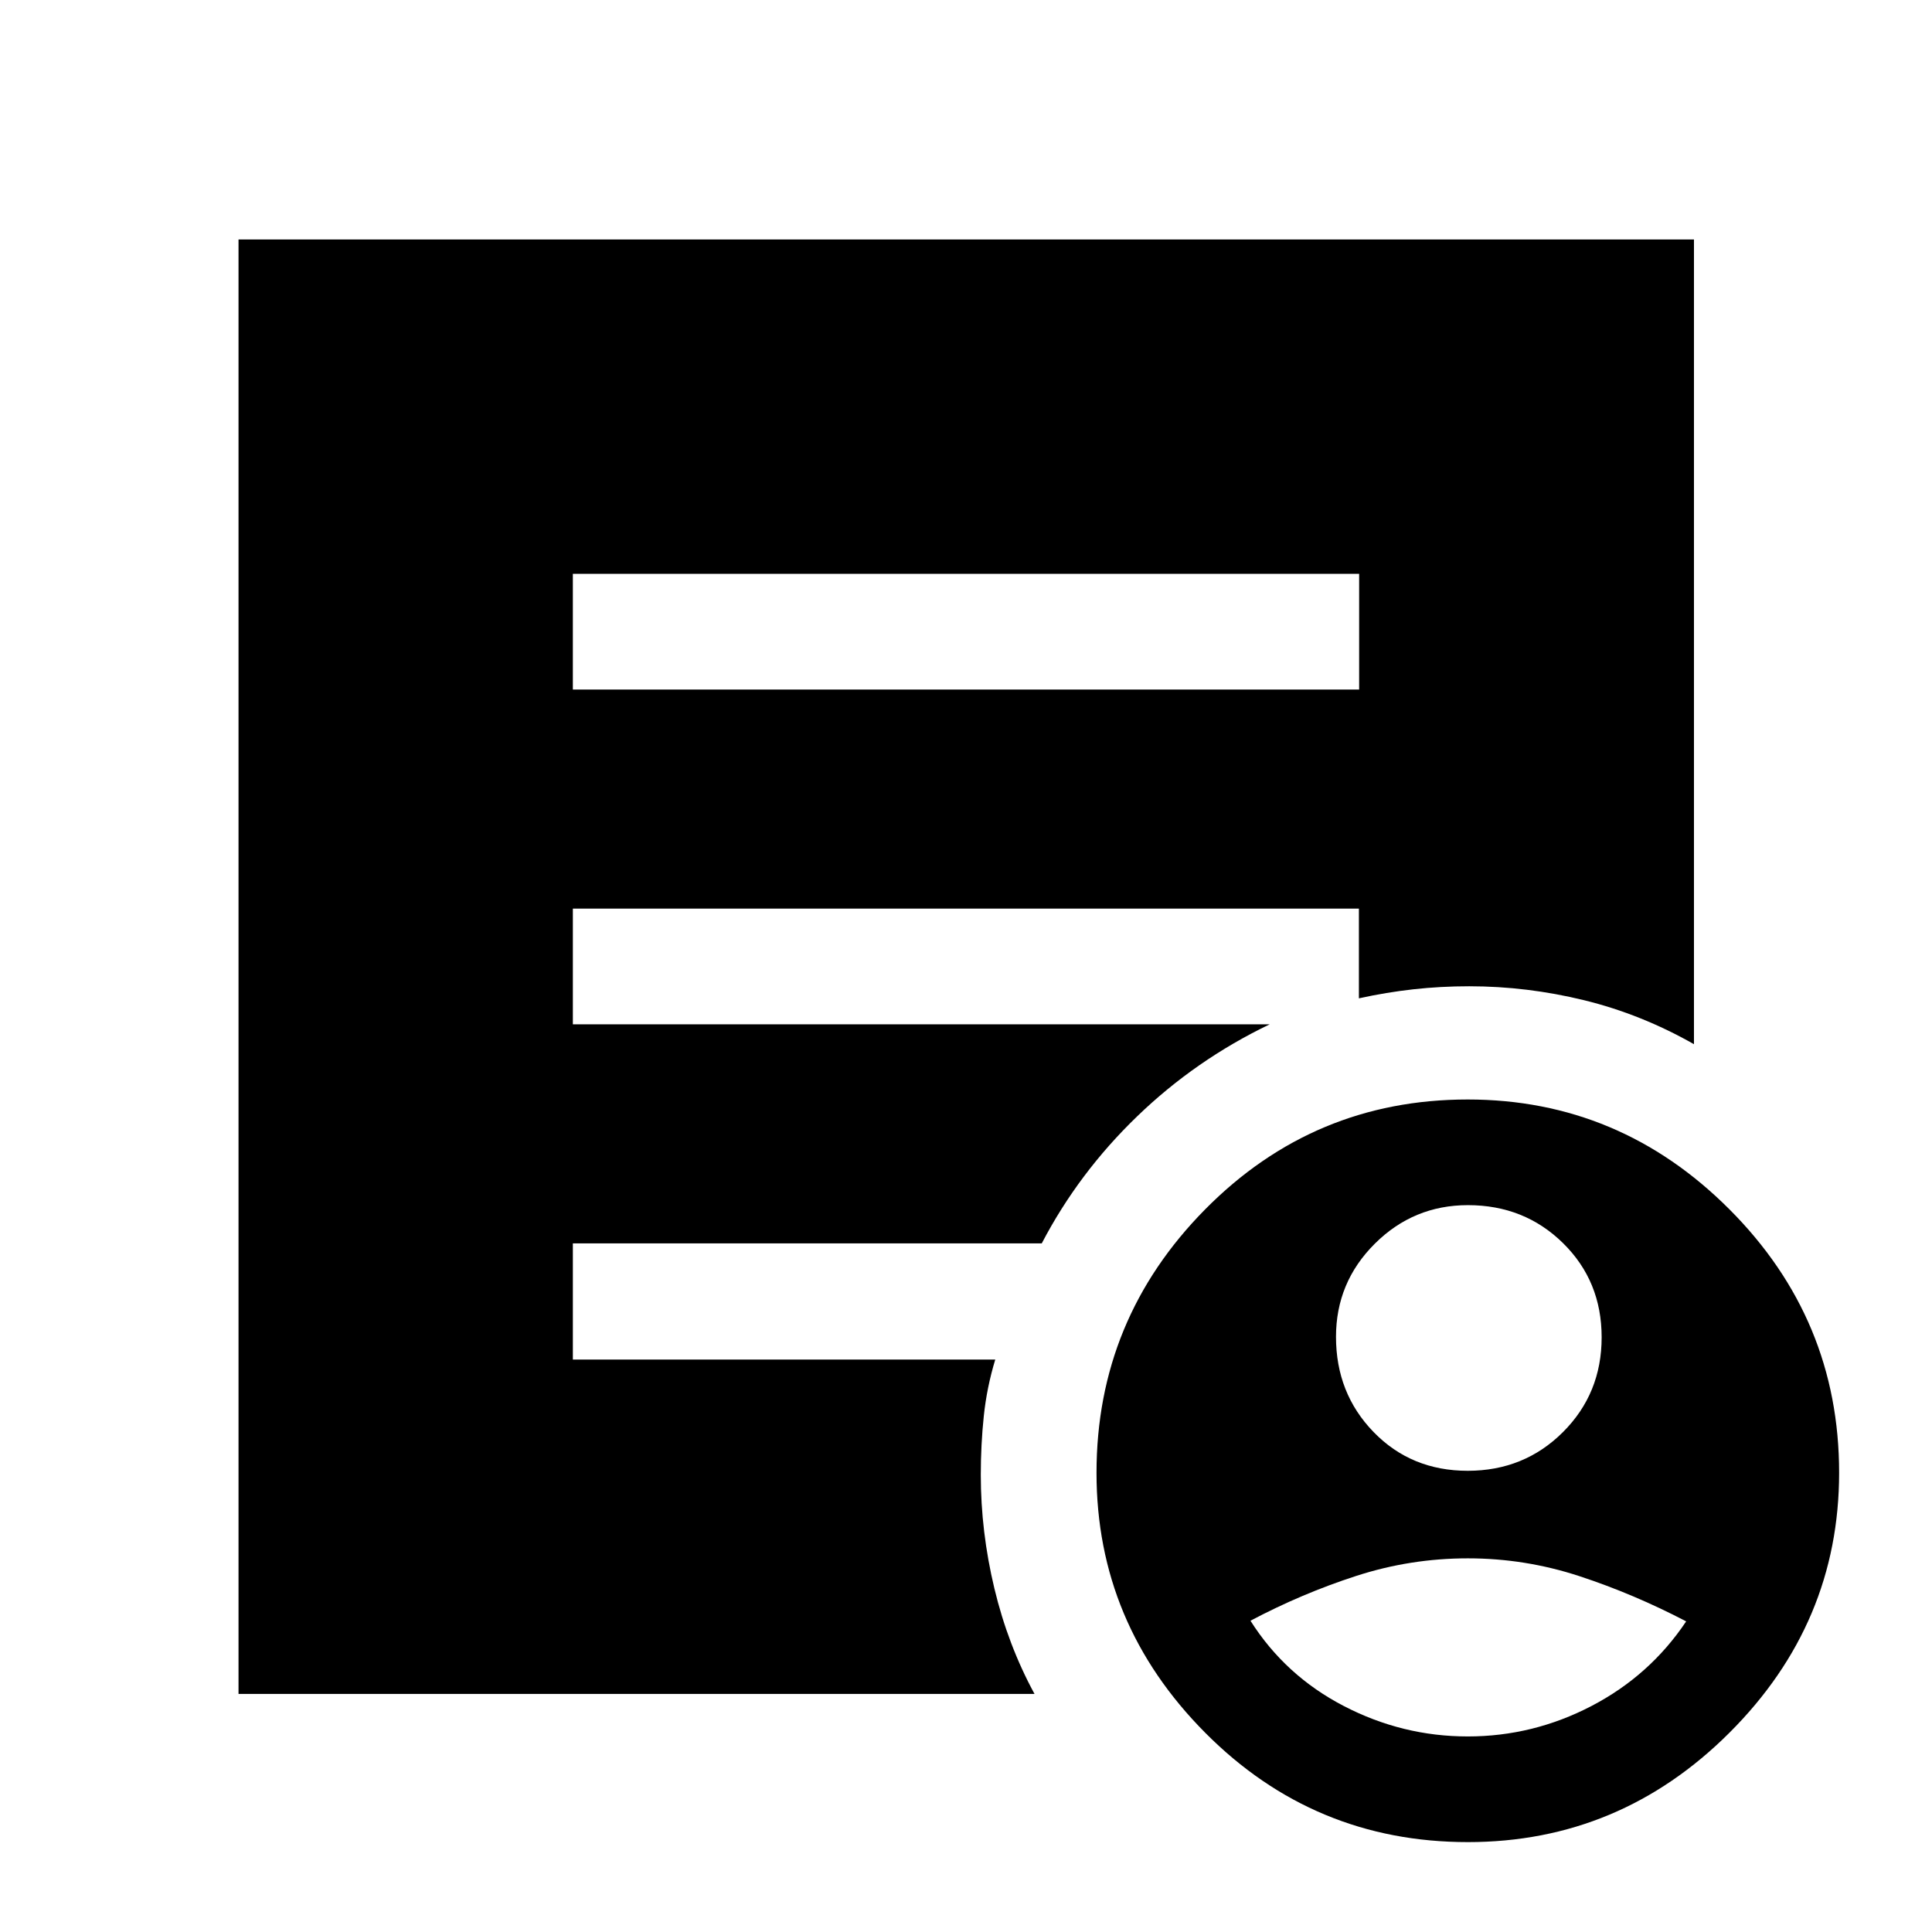 <svg xmlns="http://www.w3.org/2000/svg" height="48" viewBox="0 -960 960 960" width="48"><path d="M729.29-229.17q28.06 0 47.31-19.2 19.25-19.19 19.25-47.13 0-27.93-19.19-46.8-19.19-18.87-47.25-18.87-27.06 0-46.31 19.19-19.25 19.19-19.25 46.25 0 28.06 18.69 47.31 18.69 19.25 46.75 19.25Zm.02 132q32.47 0 61.5-15.13 29.04-15.13 47.04-42.05-26-13.58-53-22.45t-55.5-8.87q-28.5 0-55.49 8.75-26.98 8.74-52.51 22.25 17.25 27.26 46.37 42.38 29.13 15.12 61.59 15.12Zm.07 52.5q-76.53 0-130.53-54.35t-54-129.12q0-76.29 53.96-130.91 53.97-54.62 130.5-54.62 75.54 0 130.04 54.58 54.5 54.59 54.5 130.88 0 74.78-54.47 129.16-54.47 54.38-130 54.38Zm-444.73-572.7h390.7v-57.5h-390.7v57.5ZM514.04-118.3H118.52V-841h723.2v399.85q-26.18-14.89-54.56-21.84-28.38-6.94-57.1-6.94-14.21 0-27.71 1.5t-27.12 4.5v-44.59H284.65v57.5h346.26q-36.81 17.67-65.89 45.75-29.09 28.07-47.38 63.1H284.65v57.73h209.89q-4.21 13.83-5.7 28.08-1.49 14.24-1.49 29.24 0 28.21 6.74 56.36 6.74 28.16 19.95 52.46Z"/></svg>